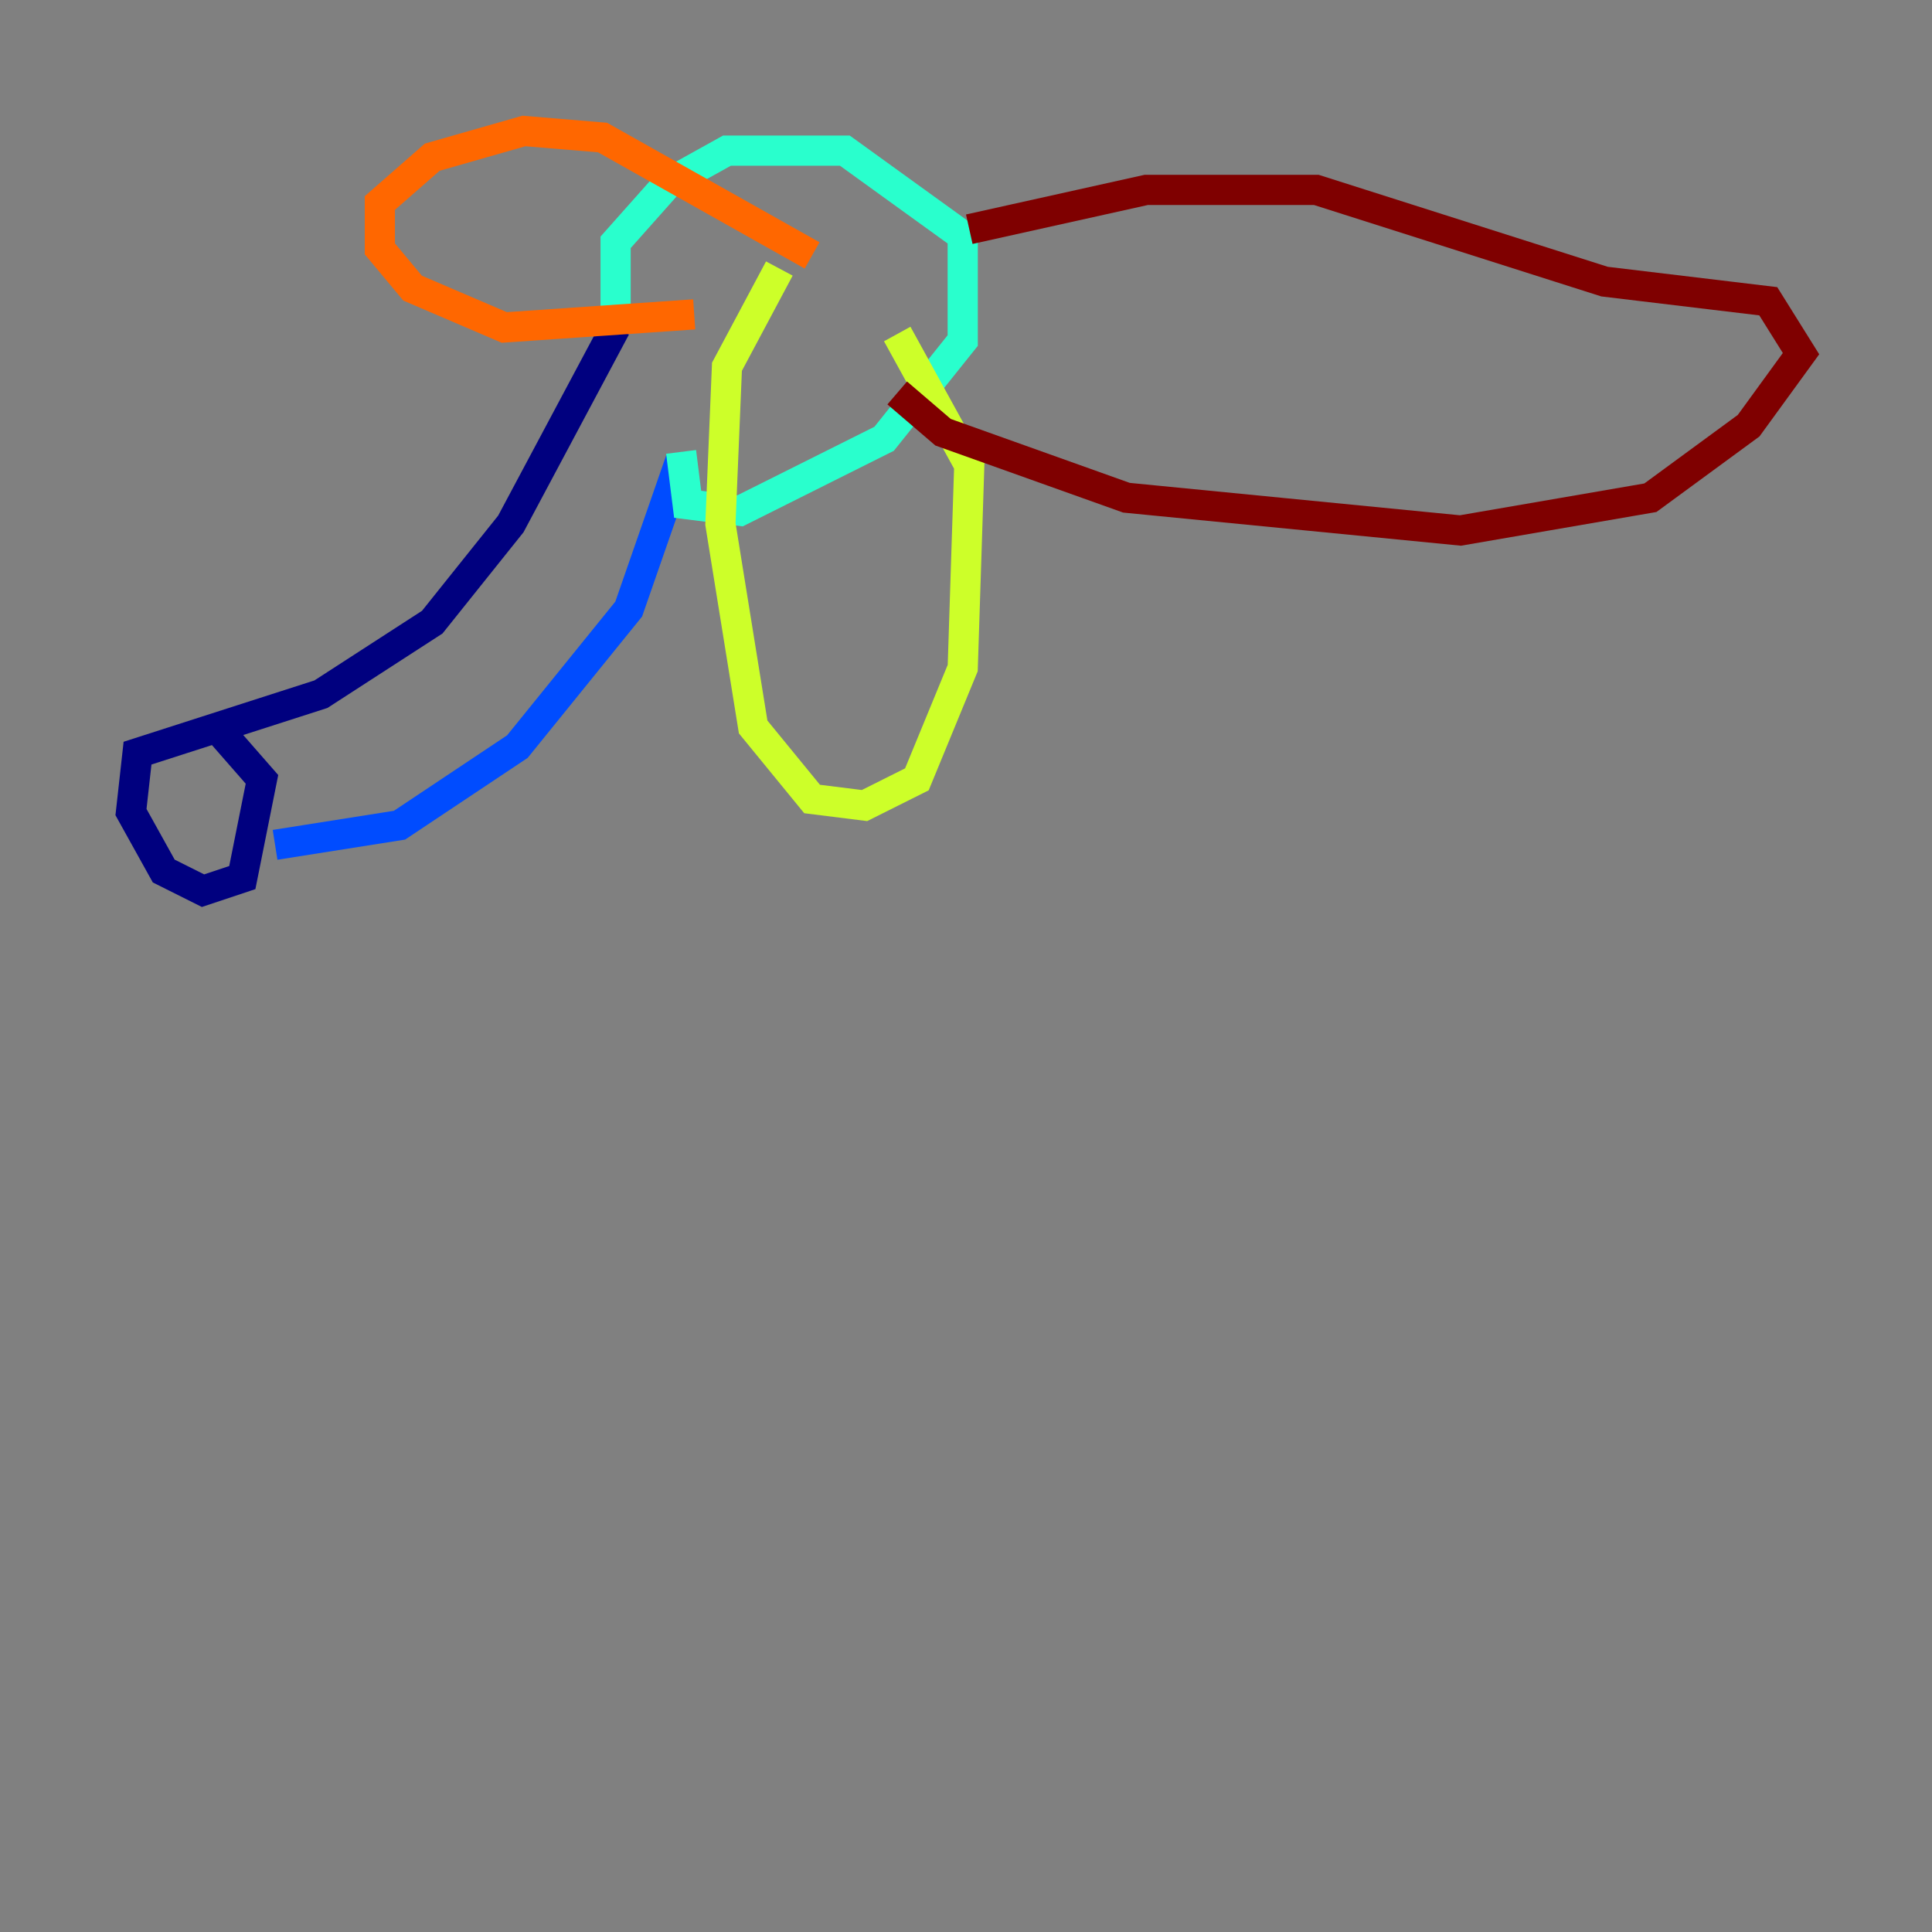 <?xml version="1.0" encoding="utf-8" ?>
<svg baseProfile="tiny" height="128" version="1.2" viewBox="0,0,128,128" width="128" xmlns="http://www.w3.org/2000/svg" xmlns:ev="http://www.w3.org/2001/xml-events" xmlns:xlink="http://www.w3.org/1999/xlink"><rect x="0" y="0" width="128" height="128" fill="#808080" stroke="none"/><defs /><polyline fill="none" points="40.786,21.695 33.844,34.712 28.637,41.22 21.261,45.993 9.112,49.898 8.678,53.803 10.848,57.709 13.451,59.01 16.054,58.142 17.356,51.634 14.319,48.163" stroke="#00007f" stroke-width="2" /><polyline fill="none" points="18.224,55.973 26.468,54.671 34.278,49.464 41.654,40.352 45.125,30.373" stroke="#004cff" stroke-width="2" /><polyline fill="none" points="40.786,21.261 40.786,16.054 44.258,12.149 48.163,9.98 55.973,9.98 63.783,15.62 63.783,22.563 58.576,29.071 49.031,33.844 45.559,33.41 45.125,29.939" stroke="#29ffcd" stroke-width="2" /><polyline fill="none" points="51.634,17.79 48.163,24.298 47.729,34.712 49.898,48.163 53.803,52.936 57.275,53.37 60.746,51.634 63.783,44.258 64.217,30.807 59.444,22.129" stroke="#cdff29" stroke-width="2" /><polyline fill="none" points="53.803,16.922 39.919,9.112 34.712,8.678 28.637,10.414 25.166,13.451 25.166,16.488 27.336,19.091 33.41,21.695 45.993,20.827" stroke="#ff6700" stroke-width="2" /><polyline fill="none" points="64.217,15.186 75.932,12.583 87.214,12.583 106.305,18.658 117.153,19.959 119.322,23.43 115.851,28.203 109.342,32.976 96.759,35.146 74.63,32.976 62.481,28.637 59.444,26.034" stroke="#7f0000" stroke-width="2" /></svg>